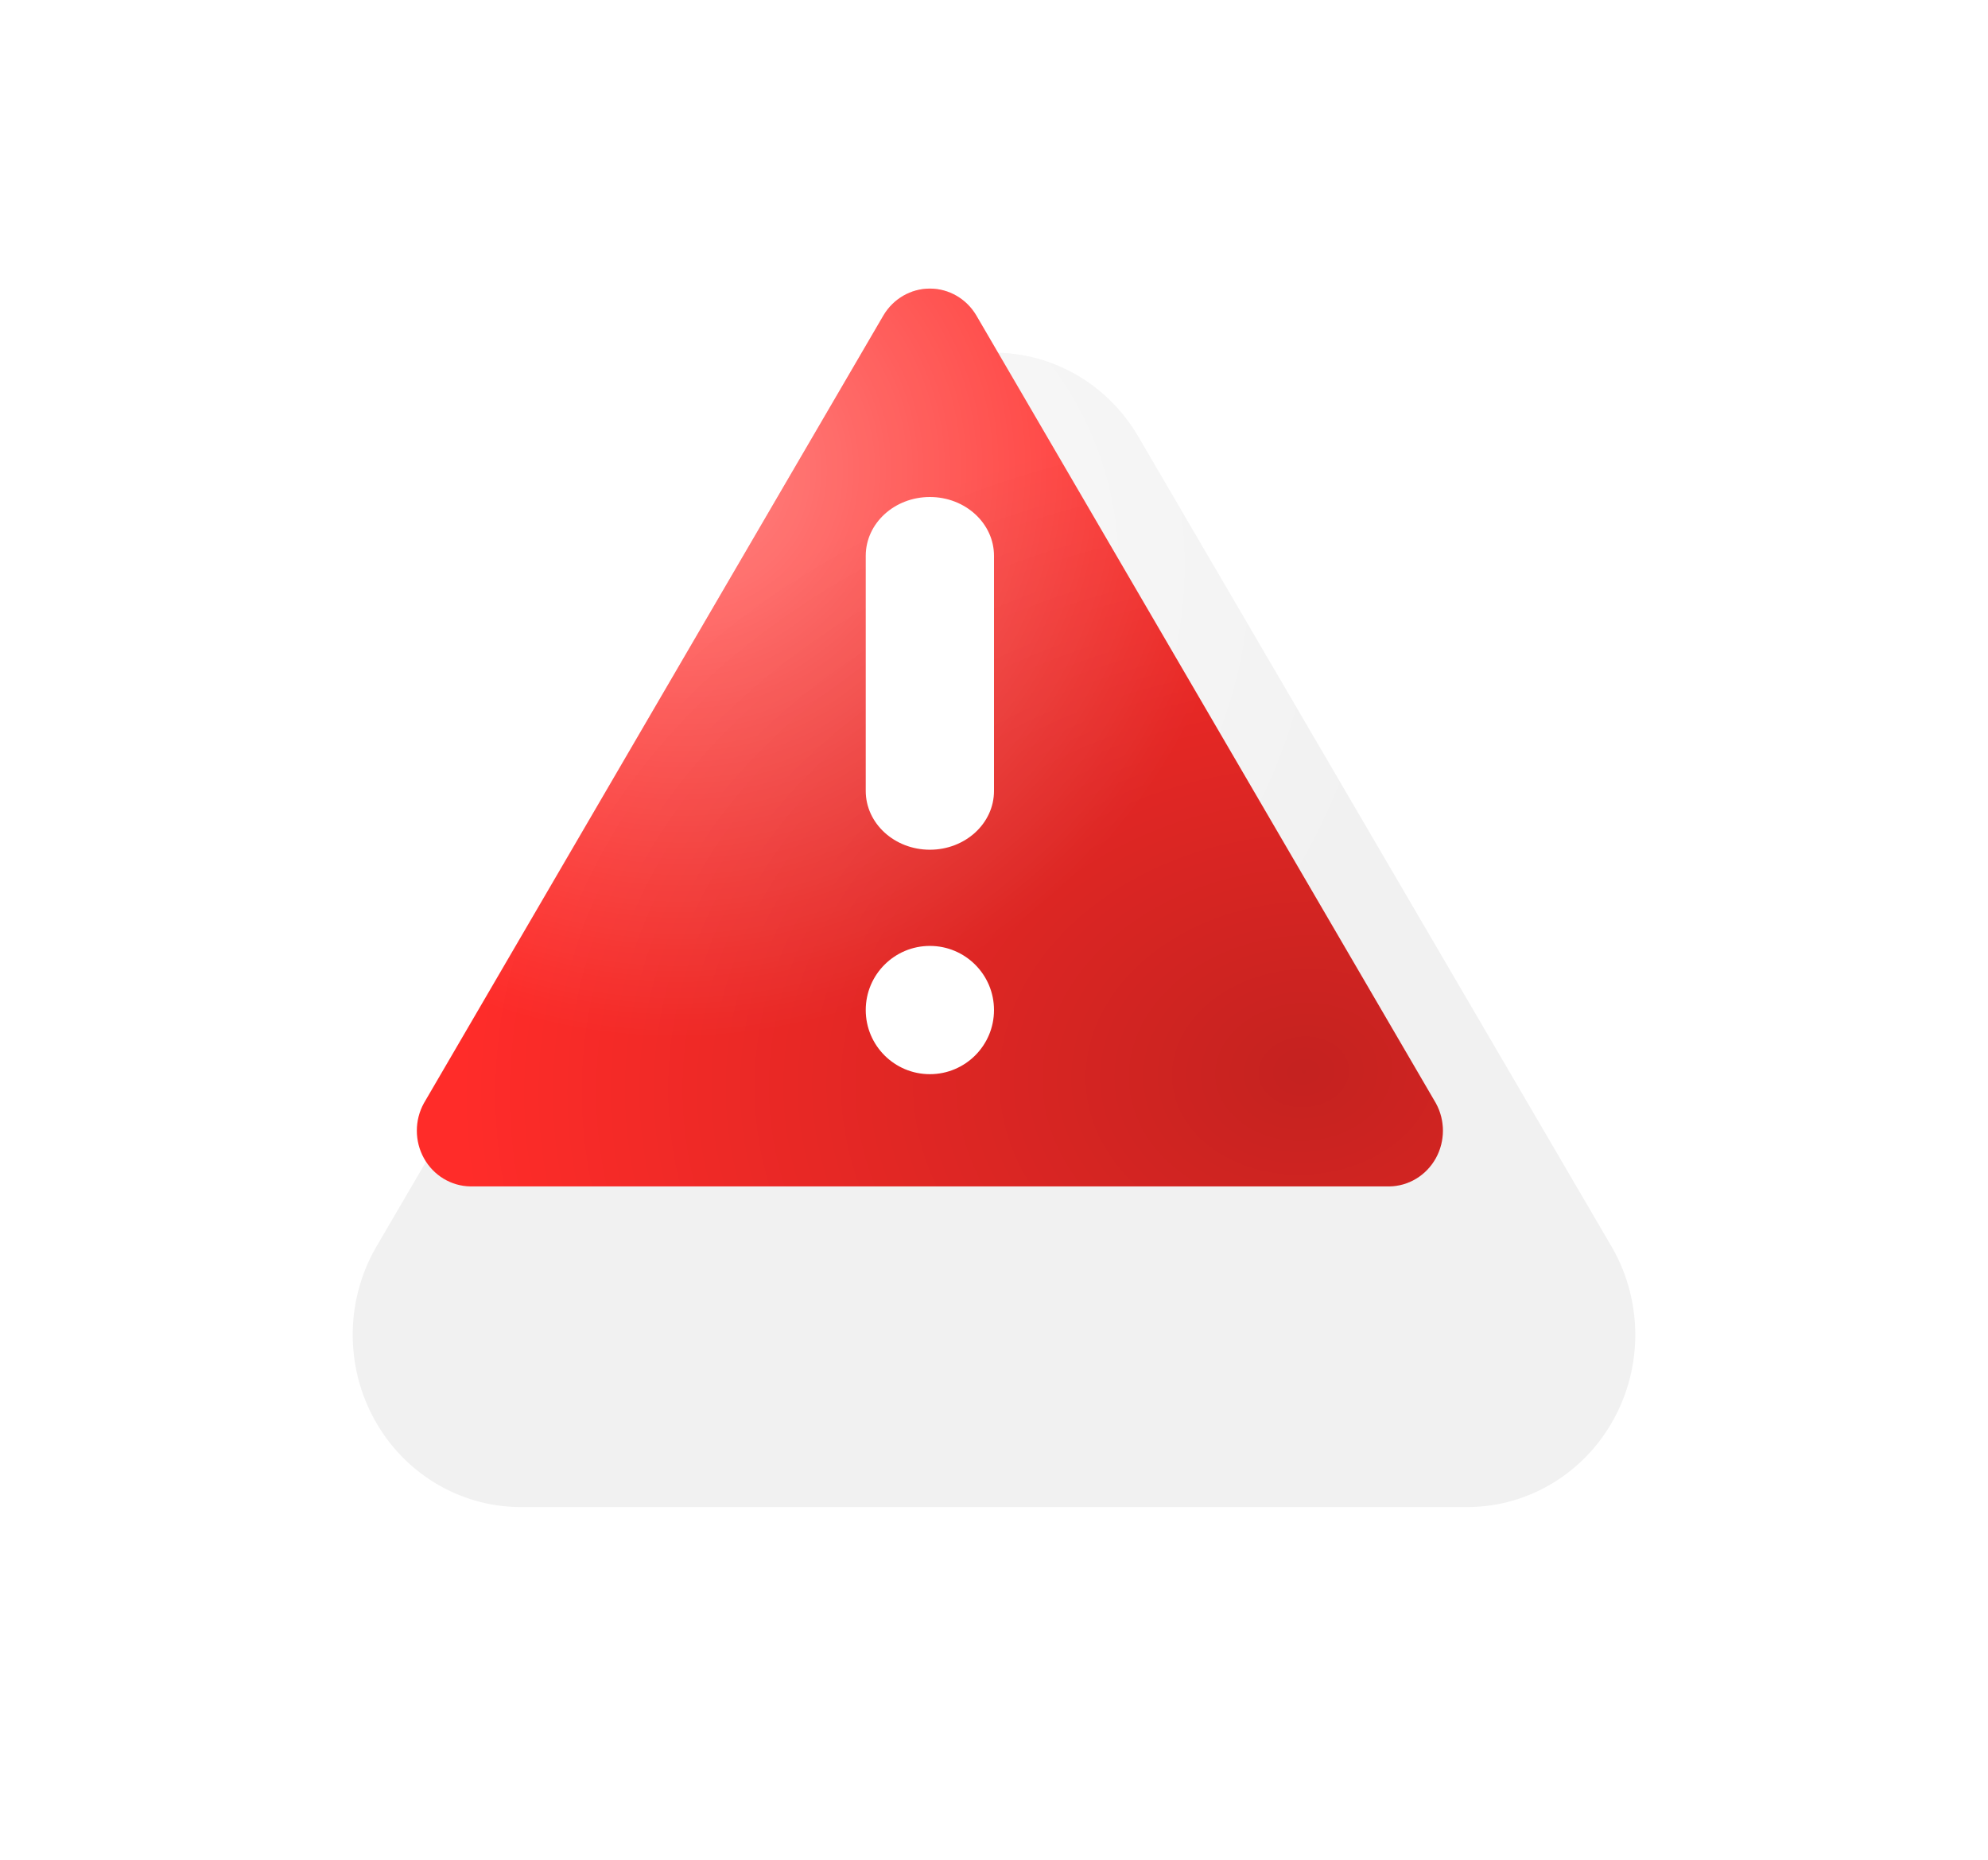 <svg width="124" height="116" viewBox="0 0 124 116" fill="none" xmlns="http://www.w3.org/2000/svg">
<g filter="url(#filter0_d_53_3279)">
<path fill-rule="evenodd" clip-rule="evenodd" d="M49.038 15.172C50.938 11.961 54.336 10 58 10C61.664 10 65.062 11.961 66.962 15.172L66.972 15.189L81.77 40.511L96.567 65.833L96.595 65.882C98.458 69.189 98.469 73.26 96.624 76.576C94.78 79.893 91.357 81.958 87.633 82L87.595 82L28.367 82C24.643 81.958 21.22 79.893 19.375 76.576C17.531 73.26 17.542 69.189 19.405 65.882L19.433 65.833L49.038 15.172Z" fill="#F1F1F1"/>
<path fill-rule="evenodd" clip-rule="evenodd" d="M49.038 15.172C50.938 11.961 54.336 10 58 10C61.664 10 65.062 11.961 66.962 15.172L66.972 15.189L81.77 40.511L96.567 65.833L96.595 65.882C98.458 69.189 98.469 73.26 96.624 76.576C94.78 79.893 91.357 81.958 87.633 82L87.595 82L28.367 82C24.643 81.958 21.22 79.893 19.375 76.576C17.531 73.26 17.542 69.189 19.405 65.882L19.433 65.833L49.038 15.172Z" fill="url(#paint0_radial_53_3279)" fill-opacity="0.7"/>
</g>
<path fill-rule="evenodd" clip-rule="evenodd" d="M55.108 19.667L26.443 68.804C25.852 69.87 25.852 71.178 26.444 72.245C27.038 73.314 28.137 73.981 29.334 74H86.666C87.863 73.981 88.962 73.314 89.556 72.245C90.148 71.178 90.148 69.87 89.557 68.804L60.896 19.674L60.892 19.667C60.277 18.632 59.181 18 58 18C56.819 18 55.723 18.632 55.108 19.667Z" fill="#FF2C29"/>
<path fill-rule="evenodd" clip-rule="evenodd" d="M55.108 19.667L26.443 68.804C25.852 69.87 25.852 71.178 26.444 72.245C27.038 73.314 28.137 73.981 29.334 74H86.666C87.863 73.981 88.962 73.314 89.556 72.245C90.148 71.178 90.148 69.87 89.557 68.804L60.896 19.674L60.892 19.667C60.277 18.632 59.181 18 58 18C56.819 18 55.723 18.632 55.108 19.667Z" fill="url(#paint1_radial_53_3279)" fill-opacity="0.7"/>
<path fill-rule="evenodd" clip-rule="evenodd" d="M55.108 19.667L26.443 68.804C25.852 69.87 25.852 71.178 26.444 72.245C27.038 73.314 28.137 73.981 29.334 74H86.666C87.863 73.981 88.962 73.314 89.556 72.245C90.148 71.178 90.148 69.87 89.557 68.804L60.896 19.674L60.892 19.667C60.277 18.632 59.181 18 58 18C56.819 18 55.723 18.632 55.108 19.667Z" fill="url(#paint2_radial_53_3279)"/>
<g filter="url(#filter1_d_53_3279)">
<path fill-rule="evenodd" clip-rule="evenodd" d="M58 30C60.209 30 62 31.642 62 33.667V48.333C62 50.358 60.209 52 58 52C55.791 52 54 50.358 54 48.333V33.667C54 31.642 55.791 30 58 30Z" fill="white"/>
</g>
<g filter="url(#filter2_d_53_3279)">
<path d="M62 62C62 64.209 60.209 66 58 66C55.791 66 54 64.209 54 62C54 59.791 55.791 58 58 58C60.209 58 62 59.791 62 62Z" fill="white"/>
</g>
<defs>
<filter id="filter0_d_53_3279" x="0" y="0" width="124" height="116" filterUnits="userSpaceOnUse" color-interpolation-filters="sRGB">
<feFlood flood-opacity="0" result="BackgroundImageFix"/>
<feColorMatrix in="SourceAlpha" type="matrix" values="0 0 0 0 0 0 0 0 0 0 0 0 0 0 0 0 0 0 127 0" result="hardAlpha"/>
<feOffset dx="4" dy="12"/>
<feGaussianBlur stdDeviation="11"/>
<feColorMatrix type="matrix" values="0 0 0 0 0 0 0 0 0 0 0 0 0 0 0 0 0 0 0.16 0"/>
<feBlend mode="normal" in2="BackgroundImageFix" result="effect1_dropShadow_53_3279"/>
<feBlend mode="normal" in="SourceGraphic" in2="effect1_dropShadow_53_3279" result="shape"/>
</filter>
<filter id="filter1_d_53_3279" x="53" y="30" width="10" height="24" filterUnits="userSpaceOnUse" color-interpolation-filters="sRGB">
<feFlood flood-opacity="0" result="BackgroundImageFix"/>
<feColorMatrix in="SourceAlpha" type="matrix" values="0 0 0 0 0 0 0 0 0 0 0 0 0 0 0 0 0 0 127 0" result="hardAlpha"/>
<feOffset dy="1"/>
<feGaussianBlur stdDeviation="0.5"/>
<feComposite in2="hardAlpha" operator="out"/>
<feColorMatrix type="matrix" values="0 0 0 0 0 0 0 0 0 0 0 0 0 0 0 0 0 0 0.25 0"/>
<feBlend mode="normal" in2="BackgroundImageFix" result="effect1_dropShadow_53_3279"/>
<feBlend mode="normal" in="SourceGraphic" in2="effect1_dropShadow_53_3279" result="shape"/>
</filter>
<filter id="filter2_d_53_3279" x="53" y="58" width="10" height="10" filterUnits="userSpaceOnUse" color-interpolation-filters="sRGB">
<feFlood flood-opacity="0" result="BackgroundImageFix"/>
<feColorMatrix in="SourceAlpha" type="matrix" values="0 0 0 0 0 0 0 0 0 0 0 0 0 0 0 0 0 0 127 0" result="hardAlpha"/>
<feOffset dy="1"/>
<feGaussianBlur stdDeviation="0.5"/>
<feComposite in2="hardAlpha" operator="out"/>
<feColorMatrix type="matrix" values="0 0 0 0 0 0 0 0 0 0 0 0 0 0 0 0 0 0 0.25 0"/>
<feBlend mode="normal" in2="BackgroundImageFix" result="effect1_dropShadow_53_3279"/>
<feBlend mode="normal" in="SourceGraphic" in2="effect1_dropShadow_53_3279" result="shape"/>
</filter>
<radialGradient id="paint0_radial_53_3279" cx="0" cy="0" r="1" gradientUnits="userSpaceOnUse" gradientTransform="translate(43.574 24.164) rotate(53.117) scale(56.813 58.805)">
<stop stop-color="white"/>
<stop offset="0.698" stop-color="white" stop-opacity="0"/>
<stop offset="1" stop-color="white" stop-opacity="0"/>
</radialGradient>
<radialGradient id="paint1_radial_53_3279" cx="0" cy="0" r="1" gradientUnits="userSpaceOnUse" gradientTransform="translate(42.889 29.667) rotate(47.262) scale(49.772 50.742)">
<stop stop-color="white" stop-opacity="0.59"/>
<stop offset="0.698" stop-color="white" stop-opacity="0"/>
<stop offset="1" stop-color="white" stop-opacity="0"/>
</radialGradient>
<radialGradient id="paint2_radial_53_3279" cx="0" cy="0" r="1" gradientUnits="userSpaceOnUse" gradientTransform="translate(81.233 67) rotate(-94.193) scale(47.962 61.015)">
<stop stop-opacity="0.23"/>
<stop offset="0.862" stop-opacity="0"/>
</radialGradient>
</defs>
</svg>
